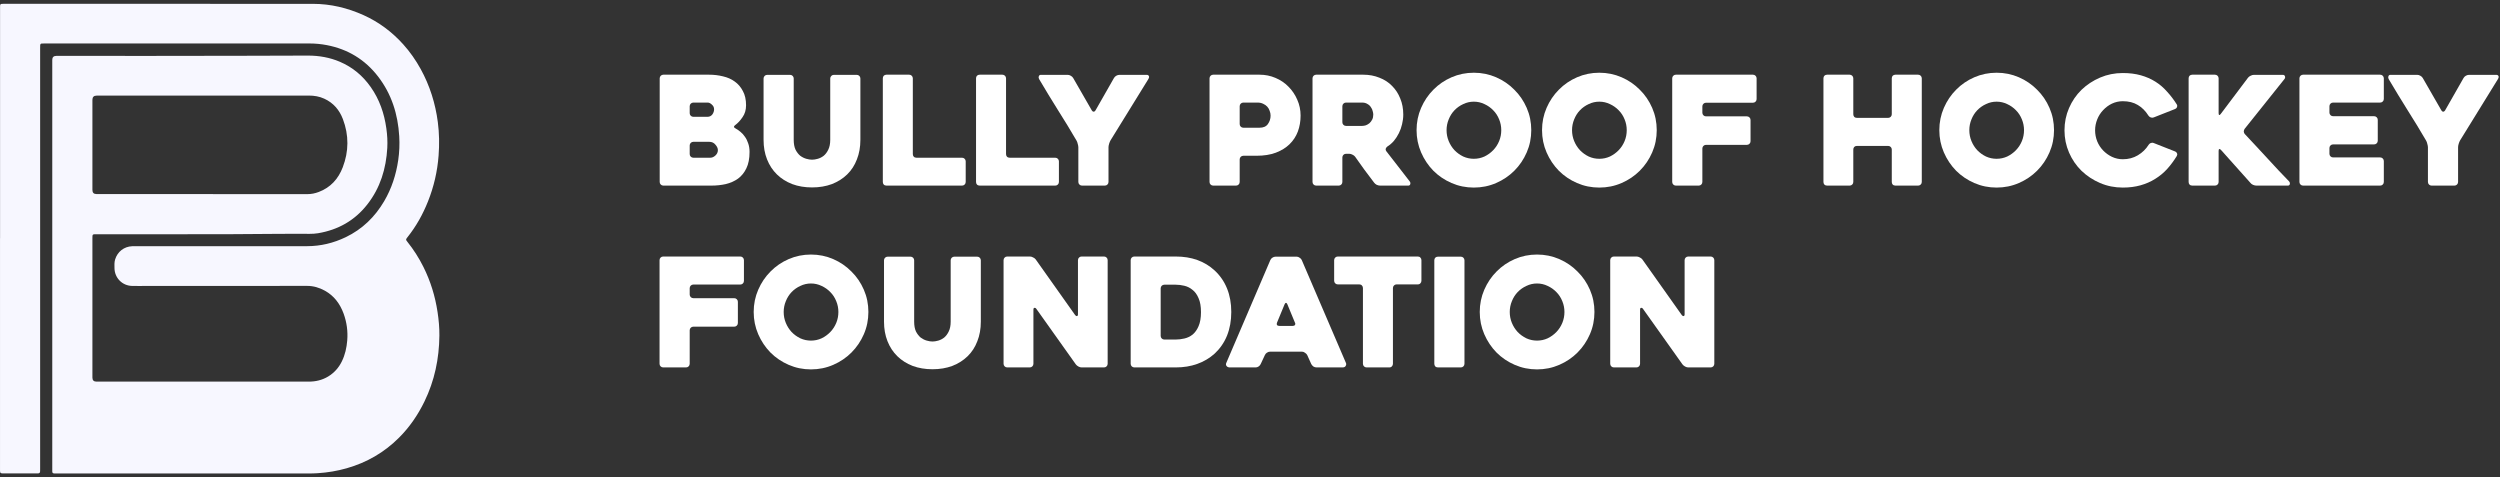 <svg width="330" height="63" viewBox="0 0 330 63" fill="none" xmlns="http://www.w3.org/2000/svg">
<rect x="0" y="0" width="330" height="63" fill="#333333" stroke="none"/>
<path d="M0.008 31.468C0.008 21.356 0.008 11.245 0.008 1.136C0.008 0.486 -0.037 0.502 0.626 0.502C14.19 0.502 27.755 0.494 41.316 0.508C43.641 0.508 45.868 1.044 47.989 1.999C50.01 2.91 51.742 4.208 53.221 5.847C54.118 6.841 54.88 7.933 55.526 9.106C56.733 11.295 57.468 13.641 57.792 16.112C57.985 17.587 58.008 19.067 57.893 20.552C57.734 22.638 57.267 24.651 56.493 26.592C55.819 28.282 54.945 29.859 53.807 31.286C53.799 31.295 53.793 31.306 53.785 31.314C53.547 31.624 53.542 31.63 53.782 31.928C54.604 32.956 55.305 34.059 55.892 35.235C56.831 37.117 57.443 39.102 57.756 41.183C57.913 42.216 58.01 43.255 57.999 44.299C57.968 47.34 57.365 50.255 56.023 53.008C55.163 54.776 54.067 56.376 52.678 57.767C50.728 59.719 48.411 61.059 45.757 61.813C44.516 62.165 43.247 62.38 41.959 62.461C41.542 62.489 41.126 62.5 40.707 62.5C29.66 62.5 18.614 62.5 7.57 62.5C7.43 62.5 7.29 62.5 7.154 62.494C6.986 62.492 6.896 62.408 6.899 62.235C6.899 62.143 6.899 62.05 6.899 61.956C6.899 43.936 6.899 25.919 6.899 7.9C6.899 7.552 7.083 7.377 7.45 7.375C15.607 7.375 23.764 7.394 31.921 7.363C34.833 7.352 37.745 7.344 40.657 7.338C42.107 7.338 43.518 7.581 44.862 8.154C46.542 8.869 47.883 9.997 48.928 11.479C50.091 13.124 50.725 14.973 50.999 16.956C51.119 17.807 51.169 18.665 51.122 19.522C50.968 22.258 50.203 24.788 48.492 26.977C46.83 29.105 44.639 30.34 41.987 30.786C41.618 30.848 41.249 30.867 40.877 30.867C39.449 30.867 38.024 30.853 36.596 30.87C28.637 30.959 20.679 30.895 12.72 30.92C12.2 30.92 12.198 30.92 12.198 31.44C12.198 37.575 12.198 43.707 12.198 49.842C12.198 50.197 12.377 50.375 12.737 50.375C22.076 50.375 31.418 50.375 40.757 50.375C41.668 50.375 42.529 50.174 43.314 49.7C44.122 49.211 44.72 48.532 45.131 47.689C45.553 46.823 45.757 45.902 45.835 44.944C45.933 43.721 45.773 42.537 45.354 41.389C44.879 40.096 44.099 39.041 42.87 38.365C42.149 37.968 41.38 37.737 40.545 37.737C33.084 37.745 25.622 37.745 18.164 37.748C17.921 37.748 17.678 37.748 17.432 37.742C16.143 37.712 15.129 36.692 15.112 35.397C15.107 35.017 15.079 34.632 15.193 34.257C15.504 33.224 16.375 32.543 17.451 32.501C17.58 32.495 17.706 32.498 17.834 32.498C25.399 32.498 32.963 32.49 40.528 32.495C42.328 32.495 44.024 32.082 45.634 31.309C47.822 30.259 49.487 28.639 50.711 26.556C51.7 24.872 52.284 23.054 52.567 21.127C52.72 20.077 52.762 19.025 52.698 17.972C52.525 15.082 51.689 12.409 49.901 10.095C48.179 7.863 45.913 6.489 43.141 5.956C42.378 5.808 41.604 5.738 40.824 5.738C29.174 5.741 17.527 5.741 5.876 5.741C5.29 5.741 5.298 5.696 5.298 6.341C5.298 24.836 5.298 43.33 5.298 61.824C5.298 61.953 5.298 62.078 5.295 62.207C5.295 62.388 5.203 62.486 5.019 62.489C4.938 62.489 4.856 62.492 4.775 62.492C3.373 62.492 1.967 62.492 0.564 62.492C0.494 62.492 0.424 62.492 0.355 62.492C0.056 62.475 0.014 62.436 0.002 62.143C-0.003 62.014 0.002 61.889 0.002 61.76C0.002 51.66 0.002 41.562 0.002 31.462L0.008 31.468ZM26.955 12.622C22.221 12.622 17.49 12.622 12.757 12.622C12.386 12.622 12.2 12.807 12.198 13.177C12.198 17.143 12.198 21.108 12.198 25.07C12.198 25.431 12.375 25.613 12.729 25.615C22.009 25.615 31.29 25.618 40.57 25.626C41.09 25.626 41.584 25.525 42.065 25.344C43.633 24.755 44.658 23.613 45.242 22.085C46.05 19.98 46.067 17.846 45.265 15.73C44.804 14.512 44.007 13.577 42.8 13.024C42.157 12.73 41.478 12.616 40.771 12.616C36.166 12.622 31.561 12.619 26.955 12.619V12.622Z" fill="#F7F7FF"/>
<path d="M97.1 16.96C97.313 17.08 97.527 17.227 97.74 17.4C97.953 17.573 98.147 17.787 98.32 18.04C98.507 18.293 98.653 18.587 98.76 18.92C98.88 19.253 98.94 19.633 98.94 20.06C98.94 20.927 98.8 21.647 98.52 22.22C98.253 22.78 97.887 23.233 97.42 23.58C96.953 23.913 96.413 24.153 95.8 24.3C95.2 24.433 94.567 24.5 93.9 24.5H87.56C87.427 24.5 87.313 24.453 87.22 24.36C87.127 24.267 87.08 24.153 87.08 24.02V10.34C87.08 10.207 87.127 10.093 87.22 10C87.313 9.907 87.427 9.86 87.56 9.86H93.6C94.24 9.86 94.853 9.933 95.44 10.08C96.027 10.213 96.54 10.44 96.98 10.76C97.433 11.08 97.793 11.5 98.06 12.02C98.34 12.527 98.48 13.153 98.48 13.9C98.48 14.5 98.327 15.02 98.02 15.46C97.727 15.9 97.407 16.247 97.06 16.5C96.82 16.673 96.833 16.827 97.1 16.96ZM91.52 15.42H93.38C93.647 15.42 93.86 15.32 94.02 15.12C94.18 14.907 94.26 14.673 94.26 14.42C94.26 14.18 94.16 13.973 93.96 13.8C93.773 13.627 93.593 13.54 93.42 13.54H91.52C91.387 13.54 91.273 13.587 91.18 13.68C91.087 13.773 91.04 13.887 91.04 14.02V14.94C91.04 15.073 91.087 15.187 91.18 15.28C91.273 15.373 91.387 15.42 91.52 15.42ZM93.62 18.72H91.52C91.387 18.72 91.273 18.767 91.18 18.86C91.087 18.953 91.04 19.067 91.04 19.2V20.34C91.04 20.473 91.087 20.587 91.18 20.68C91.273 20.773 91.387 20.82 91.52 20.82H93.76C94 20.82 94.227 20.72 94.44 20.52C94.653 20.32 94.76 20.087 94.76 19.82C94.76 19.58 94.653 19.34 94.44 19.1C94.24 18.847 93.967 18.72 93.62 18.72Z" fill="white"/>
<path d="M100.791 10.36C100.791 10.227 100.838 10.113 100.931 10.02C101.024 9.927 101.138 9.88 101.271 9.88H104.291C104.424 9.88 104.538 9.927 104.631 10.02C104.724 10.113 104.771 10.227 104.771 10.36V18.46C104.771 18.98 104.851 19.413 105.011 19.76C105.184 20.093 105.391 20.36 105.631 20.56C105.884 20.747 106.151 20.88 106.431 20.96C106.711 21.04 106.964 21.08 107.191 21.08C107.418 21.08 107.671 21.04 107.951 20.96C108.231 20.88 108.491 20.747 108.731 20.56C108.971 20.36 109.171 20.093 109.331 19.76C109.504 19.413 109.591 18.98 109.591 18.46V10.36C109.591 10.227 109.638 10.113 109.731 10.02C109.824 9.927 109.938 9.88 110.071 9.88H113.091C113.224 9.88 113.338 9.927 113.431 10.02C113.524 10.113 113.571 10.227 113.571 10.36V18.46C113.571 19.407 113.418 20.267 113.111 21.04C112.818 21.813 112.391 22.473 111.831 23.02C111.271 23.567 110.598 23.993 109.811 24.3C109.024 24.593 108.151 24.74 107.191 24.74C106.231 24.74 105.358 24.593 104.571 24.3C103.784 23.993 103.111 23.567 102.551 23.02C101.991 22.473 101.558 21.813 101.251 21.04C100.944 20.267 100.791 19.407 100.791 18.46V10.36Z" fill="white"/>
<path d="M127.473 21.3V24.02C127.473 24.153 127.426 24.267 127.333 24.36C127.239 24.453 127.126 24.5 126.993 24.5H117.013C116.866 24.5 116.746 24.453 116.653 24.36C116.573 24.267 116.533 24.153 116.533 24.02V10.34C116.533 10.207 116.573 10.093 116.653 10C116.746 9.907 116.866 9.86 117.013 9.86H120.013C120.146 9.86 120.259 9.907 120.353 10C120.446 10.093 120.493 10.207 120.493 10.34V20.34C120.493 20.473 120.533 20.587 120.613 20.68C120.706 20.773 120.826 20.82 120.973 20.82H126.993C127.126 20.82 127.239 20.867 127.333 20.96C127.426 21.053 127.473 21.167 127.473 21.3Z" fill="white"/>
<path d="M139.777 21.3V24.02C139.777 24.153 139.731 24.267 139.637 24.36C139.544 24.453 139.431 24.5 139.297 24.5H129.317C129.171 24.5 129.051 24.453 128.957 24.36C128.877 24.267 128.837 24.153 128.837 24.02V10.34C128.837 10.207 128.877 10.093 128.957 10C129.051 9.907 129.171 9.86 129.317 9.86H132.317C132.451 9.86 132.564 9.907 132.657 10C132.751 10.093 132.797 10.207 132.797 10.34V20.34C132.797 20.473 132.837 20.587 132.917 20.68C133.011 20.773 133.131 20.82 133.277 20.82H139.297C139.431 20.82 139.544 20.867 139.637 20.96C139.731 21.053 139.777 21.167 139.777 21.3Z" fill="white"/>
<path d="M151.582 10.44L146.582 18.54C146.515 18.66 146.455 18.807 146.402 18.98C146.349 19.153 146.322 19.307 146.322 19.44V24.02C146.322 24.153 146.275 24.267 146.182 24.36C146.089 24.453 145.975 24.5 145.842 24.5H142.822C142.689 24.5 142.575 24.453 142.482 24.36C142.389 24.267 142.342 24.153 142.342 24.02V19.46C142.342 19.327 142.315 19.173 142.262 19C142.222 18.813 142.169 18.667 142.102 18.56C141.302 17.187 140.482 15.84 139.642 14.52C138.815 13.2 137.989 11.84 137.162 10.44C137.095 10.32 137.082 10.2 137.122 10.08C137.162 9.947 137.249 9.88 137.382 9.88H140.942C141.075 9.88 141.209 9.92 141.342 10C141.489 10.08 141.595 10.18 141.662 10.3L144.122 14.58C144.189 14.687 144.269 14.74 144.362 14.74C144.455 14.74 144.535 14.687 144.602 14.58L147.042 10.3C147.109 10.18 147.209 10.08 147.342 10C147.489 9.92 147.629 9.88 147.762 9.88H151.362C151.495 9.88 151.589 9.927 151.642 10.02C151.709 10.113 151.689 10.253 151.582 10.44Z" fill="white"/>
<path d="M165.858 20.56H164.118C163.984 20.56 163.871 20.607 163.778 20.7C163.684 20.793 163.638 20.907 163.638 21.04V24.02C163.638 24.153 163.591 24.267 163.498 24.36C163.404 24.453 163.291 24.5 163.158 24.5H160.138C160.004 24.5 159.891 24.453 159.798 24.36C159.704 24.267 159.658 24.153 159.658 24.02V10.34C159.658 10.207 159.704 10.093 159.798 10C159.891 9.907 160.004 9.86 160.138 9.86H166.258C167.004 9.86 167.704 10 168.358 10.28C169.024 10.56 169.598 10.947 170.078 11.44C170.571 11.933 170.958 12.507 171.238 13.16C171.531 13.813 171.678 14.513 171.678 15.26C171.678 16.007 171.558 16.707 171.318 17.36C171.078 18 170.711 18.56 170.218 19.04C169.738 19.507 169.131 19.88 168.398 20.16C167.678 20.427 166.831 20.56 165.858 20.56ZM165.998 13.54H164.118C163.984 13.54 163.871 13.587 163.778 13.68C163.684 13.773 163.638 13.887 163.638 14.02V16.38C163.638 16.513 163.684 16.627 163.778 16.72C163.871 16.813 163.984 16.86 164.118 16.86H166.258C166.764 16.86 167.131 16.7 167.358 16.38C167.598 16.047 167.718 15.673 167.718 15.26C167.718 15.047 167.678 14.84 167.598 14.64C167.531 14.427 167.424 14.24 167.278 14.08C167.131 13.92 166.951 13.793 166.738 13.7C166.524 13.593 166.278 13.54 165.998 13.54Z" fill="white"/>
<path d="M176.712 24.5H173.732C173.599 24.5 173.486 24.453 173.392 24.36C173.299 24.267 173.252 24.153 173.252 24.02V10.34C173.252 10.207 173.299 10.093 173.392 10C173.486 9.907 173.599 9.86 173.732 9.86H179.952C180.726 9.86 181.439 9.993 182.092 10.26C182.746 10.513 183.299 10.873 183.752 11.34C184.219 11.807 184.579 12.36 184.832 13C185.099 13.64 185.232 14.347 185.232 15.12C185.232 15.547 185.179 15.973 185.072 16.4C184.979 16.813 184.839 17.207 184.652 17.58C184.466 17.953 184.246 18.293 183.992 18.6C183.739 18.893 183.452 19.14 183.132 19.34C183.026 19.42 182.952 19.52 182.912 19.64C182.886 19.747 182.912 19.853 182.992 19.96C183.499 20.627 184.032 21.313 184.592 22.02C185.152 22.727 185.652 23.373 186.092 23.96C186.172 24.067 186.192 24.187 186.152 24.32C186.112 24.44 186.026 24.5 185.892 24.5H182.172C182.039 24.5 181.892 24.467 181.732 24.4C181.586 24.32 181.472 24.227 181.392 24.12C180.966 23.56 180.539 22.993 180.112 22.42C179.699 21.847 179.286 21.267 178.872 20.68C178.792 20.573 178.679 20.487 178.532 20.42C178.386 20.34 178.246 20.3 178.112 20.3H177.672C177.539 20.3 177.426 20.347 177.332 20.44C177.239 20.533 177.192 20.647 177.192 20.78V24.02C177.192 24.153 177.146 24.267 177.052 24.36C176.959 24.453 176.846 24.5 176.712 24.5ZM177.672 16.62H179.792C179.952 16.62 180.119 16.593 180.292 16.54C180.466 16.473 180.626 16.38 180.772 16.26C180.919 16.127 181.039 15.967 181.132 15.78C181.226 15.593 181.272 15.373 181.272 15.12C181.272 14.987 181.246 14.833 181.192 14.66C181.152 14.473 181.072 14.3 180.952 14.14C180.846 13.967 180.692 13.827 180.492 13.72C180.306 13.6 180.072 13.54 179.792 13.54H177.672C177.539 13.54 177.426 13.587 177.332 13.68C177.239 13.773 177.192 13.887 177.192 14.02V16.14C177.192 16.273 177.239 16.387 177.332 16.48C177.426 16.573 177.539 16.62 177.672 16.62Z" fill="white"/>
<path d="M186.987 17.18C186.987 16.14 187.187 15.16 187.587 14.24C187.987 13.32 188.527 12.52 189.207 11.84C189.887 11.147 190.687 10.6 191.607 10.2C192.527 9.8 193.507 9.6 194.547 9.6C195.587 9.6 196.567 9.8 197.487 10.2C198.407 10.6 199.207 11.147 199.887 11.84C200.58 12.52 201.127 13.32 201.527 14.24C201.927 15.16 202.127 16.14 202.127 17.18C202.127 18.22 201.927 19.2 201.527 20.12C201.127 21.04 200.58 21.847 199.887 22.54C199.207 23.22 198.407 23.76 197.487 24.16C196.567 24.56 195.587 24.76 194.547 24.76C193.507 24.76 192.527 24.56 191.607 24.16C190.687 23.76 189.887 23.22 189.207 22.54C188.527 21.847 187.987 21.04 187.587 20.12C187.187 19.2 186.987 18.22 186.987 17.18ZM190.947 17.18C190.947 17.687 191.04 18.167 191.227 18.62C191.414 19.073 191.667 19.473 191.987 19.82C192.32 20.167 192.707 20.447 193.147 20.66C193.587 20.86 194.054 20.96 194.547 20.96C195.04 20.96 195.507 20.86 195.947 20.66C196.387 20.447 196.774 20.167 197.107 19.82C197.44 19.473 197.7 19.073 197.887 18.62C198.074 18.167 198.167 17.687 198.167 17.18C198.167 16.687 198.074 16.213 197.887 15.76C197.7 15.293 197.44 14.893 197.107 14.56C196.774 14.213 196.387 13.94 195.947 13.74C195.507 13.527 195.04 13.42 194.547 13.42C194.054 13.42 193.587 13.527 193.147 13.74C192.707 13.94 192.32 14.213 191.987 14.56C191.667 14.893 191.414 15.293 191.227 15.76C191.04 16.213 190.947 16.687 190.947 17.18Z" fill="white"/>
<path d="M203.549 17.18C203.549 16.14 203.749 15.16 204.149 14.24C204.549 13.32 205.089 12.52 205.769 11.84C206.449 11.147 207.249 10.6 208.169 10.2C209.089 9.8 210.069 9.6 211.109 9.6C212.149 9.6 213.129 9.8 214.049 10.2C214.969 10.6 215.769 11.147 216.449 11.84C217.143 12.52 217.689 13.32 218.089 14.24C218.489 15.16 218.689 16.14 218.689 17.18C218.689 18.22 218.489 19.2 218.089 20.12C217.689 21.04 217.143 21.847 216.449 22.54C215.769 23.22 214.969 23.76 214.049 24.16C213.129 24.56 212.149 24.76 211.109 24.76C210.069 24.76 209.089 24.56 208.169 24.16C207.249 23.76 206.449 23.22 205.769 22.54C205.089 21.847 204.549 21.04 204.149 20.12C203.749 19.2 203.549 18.22 203.549 17.18ZM207.509 17.18C207.509 17.687 207.603 18.167 207.789 18.62C207.976 19.073 208.229 19.473 208.549 19.82C208.883 20.167 209.269 20.447 209.709 20.66C210.149 20.86 210.616 20.96 211.109 20.96C211.603 20.96 212.069 20.86 212.509 20.66C212.949 20.447 213.336 20.167 213.669 19.82C214.003 19.473 214.263 19.073 214.449 18.62C214.636 18.167 214.729 17.687 214.729 17.18C214.729 16.687 214.636 16.213 214.449 15.76C214.263 15.293 214.003 14.893 213.669 14.56C213.336 14.213 212.949 13.94 212.509 13.74C212.069 13.527 211.603 13.42 211.109 13.42C210.616 13.42 210.149 13.527 209.709 13.74C209.269 13.94 208.883 14.213 208.549 14.56C208.229 14.893 207.976 15.293 207.789 15.76C207.603 16.213 207.509 16.687 207.509 17.18Z" fill="white"/>
<path d="M224.712 14.04V14.88C224.712 15.013 224.759 15.127 224.852 15.22C224.945 15.313 225.059 15.36 225.192 15.36H230.592C230.725 15.36 230.839 15.407 230.932 15.5C231.025 15.593 231.072 15.707 231.072 15.84V18.64C231.072 18.773 231.025 18.887 230.932 18.98C230.839 19.073 230.725 19.12 230.592 19.12H225.192C225.059 19.12 224.945 19.167 224.852 19.26C224.759 19.353 224.712 19.467 224.712 19.6V24.02C224.712 24.153 224.665 24.267 224.572 24.36C224.479 24.453 224.365 24.5 224.232 24.5H221.212C221.079 24.5 220.965 24.453 220.872 24.36C220.779 24.267 220.732 24.153 220.732 24.02V10.34C220.732 10.207 220.779 10.093 220.872 10C220.965 9.907 221.079 9.86 221.212 9.86H231.392C231.525 9.86 231.639 9.907 231.732 10C231.825 10.093 231.872 10.207 231.872 10.34V13.08C231.872 13.213 231.825 13.327 231.732 13.42C231.639 13.513 231.525 13.56 231.392 13.56H225.192C225.059 13.56 224.945 13.607 224.852 13.7C224.759 13.793 224.712 13.907 224.712 14.04Z" fill="white"/>
<path d="M253.675 10.34V24.02C253.675 24.153 253.628 24.267 253.535 24.36C253.441 24.453 253.328 24.5 253.195 24.5H250.195C250.048 24.5 249.928 24.453 249.835 24.36C249.755 24.267 249.715 24.153 249.715 24.02V19.74C249.715 19.607 249.668 19.493 249.575 19.4C249.481 19.307 249.368 19.26 249.235 19.26H245.115C244.968 19.26 244.848 19.307 244.755 19.4C244.675 19.493 244.635 19.607 244.635 19.74V24.02C244.635 24.153 244.588 24.267 244.495 24.36C244.401 24.453 244.288 24.5 244.155 24.5H241.175C241.028 24.5 240.908 24.453 240.815 24.36C240.735 24.267 240.695 24.153 240.695 24.02V10.34C240.695 10.207 240.735 10.093 240.815 10C240.908 9.907 241.028 9.86 241.175 9.86H244.155C244.288 9.86 244.401 9.907 244.495 10C244.588 10.093 244.635 10.207 244.635 10.34V15.08C244.635 15.213 244.675 15.327 244.755 15.42C244.848 15.513 244.968 15.56 245.115 15.56H249.235C249.368 15.56 249.481 15.513 249.575 15.42C249.668 15.327 249.715 15.213 249.715 15.08V10.34C249.715 10.207 249.755 10.093 249.835 10C249.928 9.907 250.048 9.86 250.195 9.86H253.195C253.328 9.86 253.441 9.907 253.535 10C253.628 10.093 253.675 10.207 253.675 10.34Z" fill="white"/>
<path d="M255.991 17.18C255.991 16.14 256.191 15.16 256.591 14.24C256.991 13.32 257.531 12.52 258.211 11.84C258.891 11.147 259.691 10.6 260.611 10.2C261.531 9.8 262.511 9.6 263.551 9.6C264.591 9.6 265.571 9.8 266.491 10.2C267.411 10.6 268.211 11.147 268.891 11.84C269.584 12.52 270.131 13.32 270.531 14.24C270.931 15.16 271.131 16.14 271.131 17.18C271.131 18.22 270.931 19.2 270.531 20.12C270.131 21.04 269.584 21.847 268.891 22.54C268.211 23.22 267.411 23.76 266.491 24.16C265.571 24.56 264.591 24.76 263.551 24.76C262.511 24.76 261.531 24.56 260.611 24.16C259.691 23.76 258.891 23.22 258.211 22.54C257.531 21.847 256.991 21.04 256.591 20.12C256.191 19.2 255.991 18.22 255.991 17.18ZM259.951 17.18C259.951 17.687 260.044 18.167 260.231 18.62C260.417 19.073 260.671 19.473 260.991 19.82C261.324 20.167 261.711 20.447 262.151 20.66C262.591 20.86 263.057 20.96 263.551 20.96C264.044 20.96 264.511 20.86 264.951 20.66C265.391 20.447 265.777 20.167 266.111 19.82C266.444 19.473 266.704 19.073 266.891 18.62C267.077 18.167 267.171 17.687 267.171 17.18C267.171 16.687 267.077 16.213 266.891 15.76C266.704 15.293 266.444 14.893 266.111 14.56C265.777 14.213 265.391 13.94 264.951 13.74C264.511 13.527 264.044 13.42 263.551 13.42C263.057 13.42 262.591 13.527 262.151 13.74C261.711 13.94 261.324 14.213 260.991 14.56C260.671 14.893 260.417 15.293 260.231 15.76C260.044 16.213 259.951 16.687 259.951 17.18Z" fill="white"/>
<path d="M287.333 20.6C286.947 21.227 286.52 21.8 286.053 22.32C285.587 22.827 285.06 23.26 284.473 23.62C283.9 23.98 283.26 24.26 282.553 24.46C281.847 24.66 281.067 24.76 280.213 24.76C279.147 24.76 278.147 24.56 277.213 24.16C276.28 23.76 275.46 23.22 274.753 22.54C274.06 21.86 273.513 21.06 273.113 20.14C272.713 19.22 272.513 18.24 272.513 17.2C272.513 16.16 272.713 15.18 273.113 14.26C273.513 13.34 274.06 12.54 274.753 11.86C275.46 11.18 276.28 10.64 277.213 10.24C278.147 9.84 279.147 9.64 280.213 9.64C281.093 9.64 281.887 9.74 282.593 9.94C283.3 10.14 283.94 10.42 284.513 10.78C285.087 11.14 285.6 11.58 286.053 12.1C286.52 12.607 286.947 13.167 287.333 13.78C287.4 13.887 287.413 14 287.373 14.12C287.333 14.24 287.253 14.327 287.133 14.38L284.293 15.5C284.16 15.553 284.027 15.553 283.893 15.5C283.76 15.447 283.66 15.367 283.593 15.26C283.207 14.647 282.74 14.18 282.193 13.86C281.647 13.527 280.987 13.36 280.213 13.36C279.707 13.36 279.227 13.467 278.773 13.68C278.333 13.893 277.947 14.18 277.613 14.54C277.28 14.887 277.02 15.293 276.833 15.76C276.647 16.227 276.553 16.707 276.553 17.2C276.553 17.707 276.647 18.193 276.833 18.66C277.02 19.113 277.28 19.513 277.613 19.86C277.947 20.207 278.333 20.487 278.773 20.7C279.227 20.913 279.707 21.02 280.213 21.02C280.947 21.02 281.607 20.847 282.193 20.5C282.793 20.14 283.267 19.68 283.613 19.12C283.68 19.013 283.773 18.933 283.893 18.88C284.027 18.827 284.16 18.827 284.293 18.88L287.133 20C287.253 20.053 287.333 20.14 287.373 20.26C287.413 20.367 287.4 20.48 287.333 20.6Z" fill="white"/>
<path d="M297.058 24.14L293.178 19.8C293.084 19.693 293.004 19.653 292.938 19.68C292.884 19.707 292.858 19.787 292.858 19.92V24.02C292.858 24.153 292.811 24.267 292.718 24.36C292.624 24.453 292.511 24.5 292.378 24.5H289.378C289.231 24.5 289.111 24.453 289.018 24.36C288.938 24.267 288.898 24.153 288.898 24.02V10.34C288.898 10.207 288.938 10.093 289.018 10C289.111 9.907 289.231 9.86 289.378 9.86H292.378C292.511 9.86 292.624 9.907 292.718 10C292.811 10.093 292.858 10.207 292.858 10.34V14.94C292.858 15.073 292.884 15.153 292.938 15.18C292.991 15.193 293.058 15.147 293.138 15.04L296.738 10.26C296.818 10.153 296.931 10.067 297.078 10C297.224 9.92 297.371 9.88 297.518 9.88H301.338C301.484 9.88 301.578 9.947 301.618 10.08C301.658 10.2 301.638 10.313 301.558 10.42L296.298 17C296.218 17.107 296.178 17.233 296.178 17.38C296.191 17.513 296.244 17.627 296.338 17.72C296.791 18.213 297.271 18.727 297.778 19.26C298.284 19.793 298.784 20.333 299.278 20.88C299.784 21.413 300.278 21.947 300.758 22.48C301.251 23 301.718 23.487 302.158 23.94C302.251 24.047 302.284 24.167 302.258 24.3C302.231 24.433 302.144 24.5 301.998 24.5H297.858C297.711 24.5 297.558 24.467 297.398 24.4C297.251 24.333 297.138 24.247 297.058 24.14Z" fill="white"/>
<path d="M307.485 14.02V14.86C307.485 14.993 307.532 15.107 307.625 15.2C307.718 15.293 307.832 15.34 307.965 15.34H313.385C313.518 15.34 313.632 15.387 313.725 15.48C313.818 15.573 313.865 15.687 313.865 15.82V18.58C313.865 18.713 313.818 18.827 313.725 18.92C313.632 19.013 313.518 19.06 313.385 19.06H307.965C307.832 19.06 307.718 19.107 307.625 19.2C307.532 19.293 307.485 19.407 307.485 19.54V20.3C307.485 20.433 307.532 20.547 307.625 20.64C307.718 20.733 307.832 20.78 307.965 20.78H314.185C314.318 20.78 314.432 20.827 314.525 20.92C314.618 21.013 314.665 21.127 314.665 21.26V24.02C314.665 24.153 314.618 24.267 314.525 24.36C314.432 24.453 314.318 24.5 314.185 24.5H304.005C303.872 24.5 303.758 24.453 303.665 24.36C303.572 24.267 303.525 24.153 303.525 24.02V10.34C303.525 10.207 303.572 10.093 303.665 10C303.758 9.907 303.872 9.86 304.005 9.86H314.185C314.318 9.86 314.432 9.907 314.525 10C314.618 10.093 314.665 10.207 314.665 10.34V13.06C314.665 13.193 314.618 13.307 314.525 13.4C314.432 13.493 314.318 13.54 314.185 13.54H307.965C307.832 13.54 307.718 13.587 307.625 13.68C307.532 13.773 307.485 13.887 307.485 14.02Z" fill="white"/>
<path d="M329.727 10.44L324.727 18.54C324.66 18.66 324.6 18.807 324.547 18.98C324.493 19.153 324.467 19.307 324.467 19.44V24.02C324.467 24.153 324.42 24.267 324.327 24.36C324.233 24.453 324.12 24.5 323.987 24.5H320.967C320.833 24.5 320.72 24.453 320.627 24.36C320.533 24.267 320.487 24.153 320.487 24.02V19.46C320.487 19.327 320.46 19.173 320.407 19C320.367 18.813 320.313 18.667 320.247 18.56C319.447 17.187 318.627 15.84 317.787 14.52C316.96 13.2 316.133 11.84 315.307 10.44C315.24 10.32 315.227 10.2 315.267 10.08C315.307 9.947 315.393 9.88 315.527 9.88H319.087C319.22 9.88 319.353 9.92 319.487 10C319.633 10.08 319.74 10.18 319.807 10.3L322.267 14.58C322.333 14.687 322.413 14.74 322.507 14.74C322.6 14.74 322.68 14.687 322.747 14.58L325.187 10.3C325.253 10.18 325.353 10.08 325.487 10C325.633 9.92 325.773 9.88 325.907 9.88H329.507C329.64 9.88 329.733 9.927 329.787 10.02C329.853 10.113 329.833 10.253 329.727 10.44Z" fill="white"/>
<path d="M91.04 38.04V38.88C91.04 39.013 91.087 39.127 91.18 39.22C91.273 39.313 91.387 39.36 91.52 39.36H96.92C97.053 39.36 97.167 39.407 97.26 39.5C97.353 39.593 97.4 39.707 97.4 39.84V42.64C97.4 42.773 97.353 42.887 97.26 42.98C97.167 43.073 97.053 43.12 96.92 43.12H91.52C91.387 43.12 91.273 43.167 91.18 43.26C91.087 43.353 91.04 43.467 91.04 43.6V48.02C91.04 48.153 90.993 48.267 90.9 48.36C90.807 48.453 90.693 48.5 90.56 48.5H87.54C87.407 48.5 87.293 48.453 87.2 48.36C87.107 48.267 87.06 48.153 87.06 48.02V34.34C87.06 34.207 87.107 34.093 87.2 34C87.293 33.907 87.407 33.86 87.54 33.86H97.72C97.853 33.86 97.967 33.907 98.06 34C98.153 34.093 98.2 34.207 98.2 34.34V37.08C98.2 37.213 98.153 37.327 98.06 37.42C97.967 37.513 97.853 37.56 97.72 37.56H91.52C91.387 37.56 91.273 37.607 91.18 37.7C91.087 37.793 91.04 37.907 91.04 38.04Z" fill="white"/>
<path d="M99.487 41.18C99.487 40.14 99.687 39.16 100.087 38.24C100.487 37.32 101.027 36.52 101.707 35.84C102.387 35.147 103.187 34.6 104.107 34.2C105.027 33.8 106.007 33.6 107.047 33.6C108.087 33.6 109.067 33.8 109.987 34.2C110.907 34.6 111.707 35.147 112.387 35.84C113.08 36.52 113.627 37.32 114.027 38.24C114.427 39.16 114.627 40.14 114.627 41.18C114.627 42.22 114.427 43.2 114.027 44.12C113.627 45.04 113.08 45.847 112.387 46.54C111.707 47.22 110.907 47.76 109.987 48.16C109.067 48.56 108.087 48.76 107.047 48.76C106.007 48.76 105.027 48.56 104.107 48.16C103.187 47.76 102.387 47.22 101.707 46.54C101.027 45.847 100.487 45.04 100.087 44.12C99.687 43.2 99.487 42.22 99.487 41.18ZM103.447 41.18C103.447 41.687 103.54 42.167 103.727 42.62C103.914 43.073 104.167 43.473 104.487 43.82C104.82 44.167 105.207 44.447 105.647 44.66C106.087 44.86 106.554 44.96 107.047 44.96C107.54 44.96 108.007 44.86 108.447 44.66C108.887 44.447 109.274 44.167 109.607 43.82C109.94 43.473 110.2 43.073 110.387 42.62C110.574 42.167 110.667 41.687 110.667 41.18C110.667 40.687 110.574 40.213 110.387 39.76C110.2 39.293 109.94 38.893 109.607 38.56C109.274 38.213 108.887 37.94 108.447 37.74C108.007 37.527 107.54 37.42 107.047 37.42C106.554 37.42 106.087 37.527 105.647 37.74C105.207 37.94 104.82 38.213 104.487 38.56C104.167 38.893 103.914 39.293 103.727 39.76C103.54 40.213 103.447 40.687 103.447 41.18Z" fill="white"/>
<path d="M116.689 34.36C116.689 34.227 116.736 34.113 116.829 34.02C116.923 33.927 117.036 33.88 117.169 33.88H120.189C120.323 33.88 120.436 33.927 120.529 34.02C120.623 34.113 120.669 34.227 120.669 34.36V42.46C120.669 42.98 120.749 43.413 120.909 43.76C121.083 44.093 121.289 44.36 121.529 44.56C121.783 44.747 122.049 44.88 122.329 44.96C122.609 45.04 122.863 45.08 123.089 45.08C123.316 45.08 123.569 45.04 123.849 44.96C124.129 44.88 124.389 44.747 124.629 44.56C124.869 44.36 125.069 44.093 125.229 43.76C125.403 43.413 125.489 42.98 125.489 42.46V34.36C125.489 34.227 125.536 34.113 125.629 34.02C125.723 33.927 125.836 33.88 125.969 33.88H128.989C129.123 33.88 129.236 33.927 129.329 34.02C129.423 34.113 129.469 34.227 129.469 34.36V42.46C129.469 43.407 129.316 44.267 129.009 45.04C128.716 45.813 128.289 46.473 127.729 47.02C127.169 47.567 126.496 47.993 125.709 48.3C124.923 48.593 124.049 48.74 123.089 48.74C122.129 48.74 121.256 48.593 120.469 48.3C119.683 47.993 119.009 47.567 118.449 47.02C117.889 46.473 117.456 45.813 117.149 45.04C116.843 44.267 116.689 43.407 116.689 42.46V34.36Z" fill="white"/>
<path d="M146.211 34.34V48.02C146.211 48.153 146.164 48.267 146.071 48.36C145.978 48.453 145.864 48.5 145.731 48.5H142.771C142.638 48.5 142.498 48.46 142.351 48.38C142.204 48.3 142.091 48.207 142.011 48.1L136.791 40.76C136.711 40.653 136.624 40.613 136.531 40.64C136.451 40.653 136.411 40.727 136.411 40.86V48.02C136.411 48.153 136.364 48.267 136.271 48.36C136.178 48.453 136.064 48.5 135.931 48.5H132.951C132.818 48.5 132.704 48.453 132.611 48.36C132.518 48.267 132.471 48.153 132.471 48.02V34.34C132.471 34.207 132.518 34.093 132.611 34C132.704 33.907 132.818 33.86 132.951 33.86H135.951C136.084 33.86 136.224 33.9 136.371 33.98C136.518 34.047 136.631 34.133 136.711 34.24L141.911 41.58C141.991 41.687 142.071 41.733 142.151 41.72C142.244 41.707 142.291 41.633 142.291 41.5V34.34C142.291 34.207 142.338 34.093 142.431 34C142.524 33.907 142.638 33.86 142.771 33.86H145.731C145.864 33.86 145.978 33.907 146.071 34C146.164 34.093 146.211 34.207 146.211 34.34Z" fill="white"/>
<path d="M149.249 48.02V34.34C149.249 34.207 149.296 34.093 149.389 34C149.482 33.907 149.596 33.86 149.729 33.86H155.189C157.282 33.86 158.996 34.473 160.329 35.7C161.049 36.367 161.596 37.16 161.969 38.08C162.342 39 162.529 40.033 162.529 41.18C162.529 42.327 162.342 43.367 161.969 44.3C161.596 45.22 161.049 46.013 160.329 46.68C159.662 47.28 158.896 47.733 158.029 48.04C157.176 48.347 156.229 48.5 155.189 48.5H149.729C149.596 48.5 149.482 48.453 149.389 48.36C149.296 48.267 149.249 48.153 149.249 48.02ZM153.689 44.82H155.189C155.562 44.82 155.949 44.773 156.349 44.68C156.749 44.587 157.109 44.413 157.429 44.16C157.749 43.893 158.009 43.527 158.209 43.06C158.422 42.58 158.529 41.96 158.529 41.2C158.529 40.44 158.422 39.827 158.209 39.36C158.009 38.88 157.742 38.513 157.409 38.26C157.089 37.993 156.729 37.813 156.329 37.72C155.942 37.627 155.562 37.58 155.189 37.58H153.689C153.556 37.58 153.442 37.627 153.349 37.72C153.256 37.813 153.209 37.927 153.209 38.06V44.34C153.209 44.473 153.256 44.587 153.349 44.68C153.442 44.773 153.556 44.82 153.689 44.82Z" fill="white"/>
<path d="M167.689 34.32C167.742 34.2 167.829 34.1 167.949 34.02C168.082 33.927 168.222 33.88 168.369 33.88H171.169C171.302 33.88 171.429 33.927 171.549 34.02C171.682 34.1 171.776 34.2 171.829 34.32L177.669 47.92C177.722 48.04 177.709 48.167 177.629 48.3C177.562 48.433 177.422 48.5 177.209 48.5H173.789C173.642 48.5 173.502 48.46 173.369 48.38C173.249 48.287 173.156 48.18 173.089 48.06L172.549 46.86C172.482 46.74 172.382 46.64 172.249 46.56C172.129 46.467 172.002 46.42 171.869 46.42H167.649C167.502 46.42 167.362 46.467 167.229 46.56C167.109 46.64 167.022 46.74 166.969 46.86L166.409 48.06C166.356 48.18 166.262 48.287 166.129 48.38C166.009 48.46 165.882 48.5 165.749 48.5H162.309C162.242 48.5 162.176 48.487 162.109 48.46C162.029 48.433 161.969 48.393 161.929 48.34C161.876 48.287 161.842 48.22 161.829 48.14C161.816 48.06 161.836 47.967 161.889 47.86L167.689 34.32ZM168.869 43.02H170.649C170.782 43.02 170.876 42.98 170.929 42.9C170.996 42.807 170.996 42.7 170.929 42.58C170.796 42.247 170.636 41.86 170.449 41.42C170.262 40.967 170.089 40.547 169.929 40.16C169.876 40.04 169.816 39.98 169.749 39.98C169.682 39.98 169.622 40.04 169.569 40.16L168.569 42.58C168.516 42.7 168.516 42.807 168.569 42.9C168.622 42.98 168.722 43.02 168.869 43.02Z" fill="white"/>
<path d="M187.148 37.54H184.348C184.215 37.54 184.102 37.587 184.008 37.68C183.915 37.773 183.868 37.887 183.868 38.02V48.02C183.868 48.153 183.822 48.267 183.728 48.36C183.648 48.453 183.535 48.5 183.388 48.5H180.388C180.255 48.5 180.142 48.453 180.048 48.36C179.955 48.267 179.908 48.153 179.908 48.02V38.02C179.908 37.887 179.862 37.773 179.768 37.68C179.688 37.587 179.575 37.54 179.428 37.54H176.588C176.455 37.54 176.342 37.493 176.248 37.4C176.155 37.307 176.108 37.193 176.108 37.06V34.34C176.108 34.207 176.155 34.093 176.248 34C176.342 33.907 176.455 33.86 176.588 33.86H187.148C187.295 33.86 187.408 33.907 187.488 34C187.582 34.093 187.628 34.207 187.628 34.34V37.06C187.628 37.193 187.582 37.307 187.488 37.4C187.408 37.493 187.295 37.54 187.148 37.54Z" fill="white"/>
<path d="M192.83 48.5H189.81C189.663 48.5 189.543 48.453 189.45 48.36C189.37 48.267 189.33 48.153 189.33 48.02V34.36C189.33 34.227 189.37 34.113 189.45 34.02C189.543 33.927 189.663 33.88 189.81 33.88H192.83C192.963 33.88 193.077 33.927 193.17 34.02C193.263 34.113 193.31 34.227 193.31 34.36V48.02C193.31 48.153 193.263 48.267 193.17 48.36C193.077 48.453 192.963 48.5 192.83 48.5Z" fill="white"/>
<path d="M195.327 41.18C195.327 40.14 195.527 39.16 195.927 38.24C196.327 37.32 196.867 36.52 197.547 35.84C198.227 35.147 199.027 34.6 199.947 34.2C200.867 33.8 201.847 33.6 202.887 33.6C203.927 33.6 204.907 33.8 205.827 34.2C206.747 34.6 207.547 35.147 208.227 35.84C208.92 36.52 209.467 37.32 209.867 38.24C210.267 39.16 210.467 40.14 210.467 41.18C210.467 42.22 210.267 43.2 209.867 44.12C209.467 45.04 208.92 45.847 208.227 46.54C207.547 47.22 206.747 47.76 205.827 48.16C204.907 48.56 203.927 48.76 202.887 48.76C201.847 48.76 200.867 48.56 199.947 48.16C199.027 47.76 198.227 47.22 197.547 46.54C196.867 45.847 196.327 45.04 195.927 44.12C195.527 43.2 195.327 42.22 195.327 41.18ZM199.287 41.18C199.287 41.687 199.38 42.167 199.567 42.62C199.753 43.073 200.007 43.473 200.327 43.82C200.66 44.167 201.047 44.447 201.487 44.66C201.927 44.86 202.393 44.96 202.887 44.96C203.38 44.96 203.847 44.86 204.287 44.66C204.727 44.447 205.113 44.167 205.447 43.82C205.78 43.473 206.04 43.073 206.227 42.62C206.413 42.167 206.507 41.687 206.507 41.18C206.507 40.687 206.413 40.213 206.227 39.76C206.04 39.293 205.78 38.893 205.447 38.56C205.113 38.213 204.727 37.94 204.287 37.74C203.847 37.527 203.38 37.42 202.887 37.42C202.393 37.42 201.927 37.527 201.487 37.74C201.047 37.94 200.66 38.213 200.327 38.56C200.007 38.893 199.753 39.293 199.567 39.76C199.38 40.213 199.287 40.687 199.287 41.18Z" fill="white"/>
<path d="M226.289 34.34V48.02C226.289 48.153 226.243 48.267 226.149 48.36C226.056 48.453 225.943 48.5 225.809 48.5H222.849C222.716 48.5 222.576 48.46 222.429 48.38C222.283 48.3 222.169 48.207 222.089 48.1L216.869 40.76C216.789 40.653 216.703 40.613 216.609 40.64C216.529 40.653 216.489 40.727 216.489 40.86V48.02C216.489 48.153 216.443 48.267 216.349 48.36C216.256 48.453 216.143 48.5 216.009 48.5H213.029C212.896 48.5 212.783 48.453 212.689 48.36C212.596 48.267 212.549 48.153 212.549 48.02V34.34C212.549 34.207 212.596 34.093 212.689 34C212.783 33.907 212.896 33.86 213.029 33.86H216.029C216.163 33.86 216.303 33.9 216.449 33.98C216.596 34.047 216.709 34.133 216.789 34.24L221.989 41.58C222.069 41.687 222.149 41.733 222.229 41.72C222.323 41.707 222.369 41.633 222.369 41.5V34.34C222.369 34.207 222.416 34.093 222.509 34C222.603 33.907 222.716 33.86 222.849 33.86H225.809C225.943 33.86 226.056 33.907 226.149 34C226.243 34.093 226.289 34.207 226.289 34.34Z" fill="white"/>
</svg>
